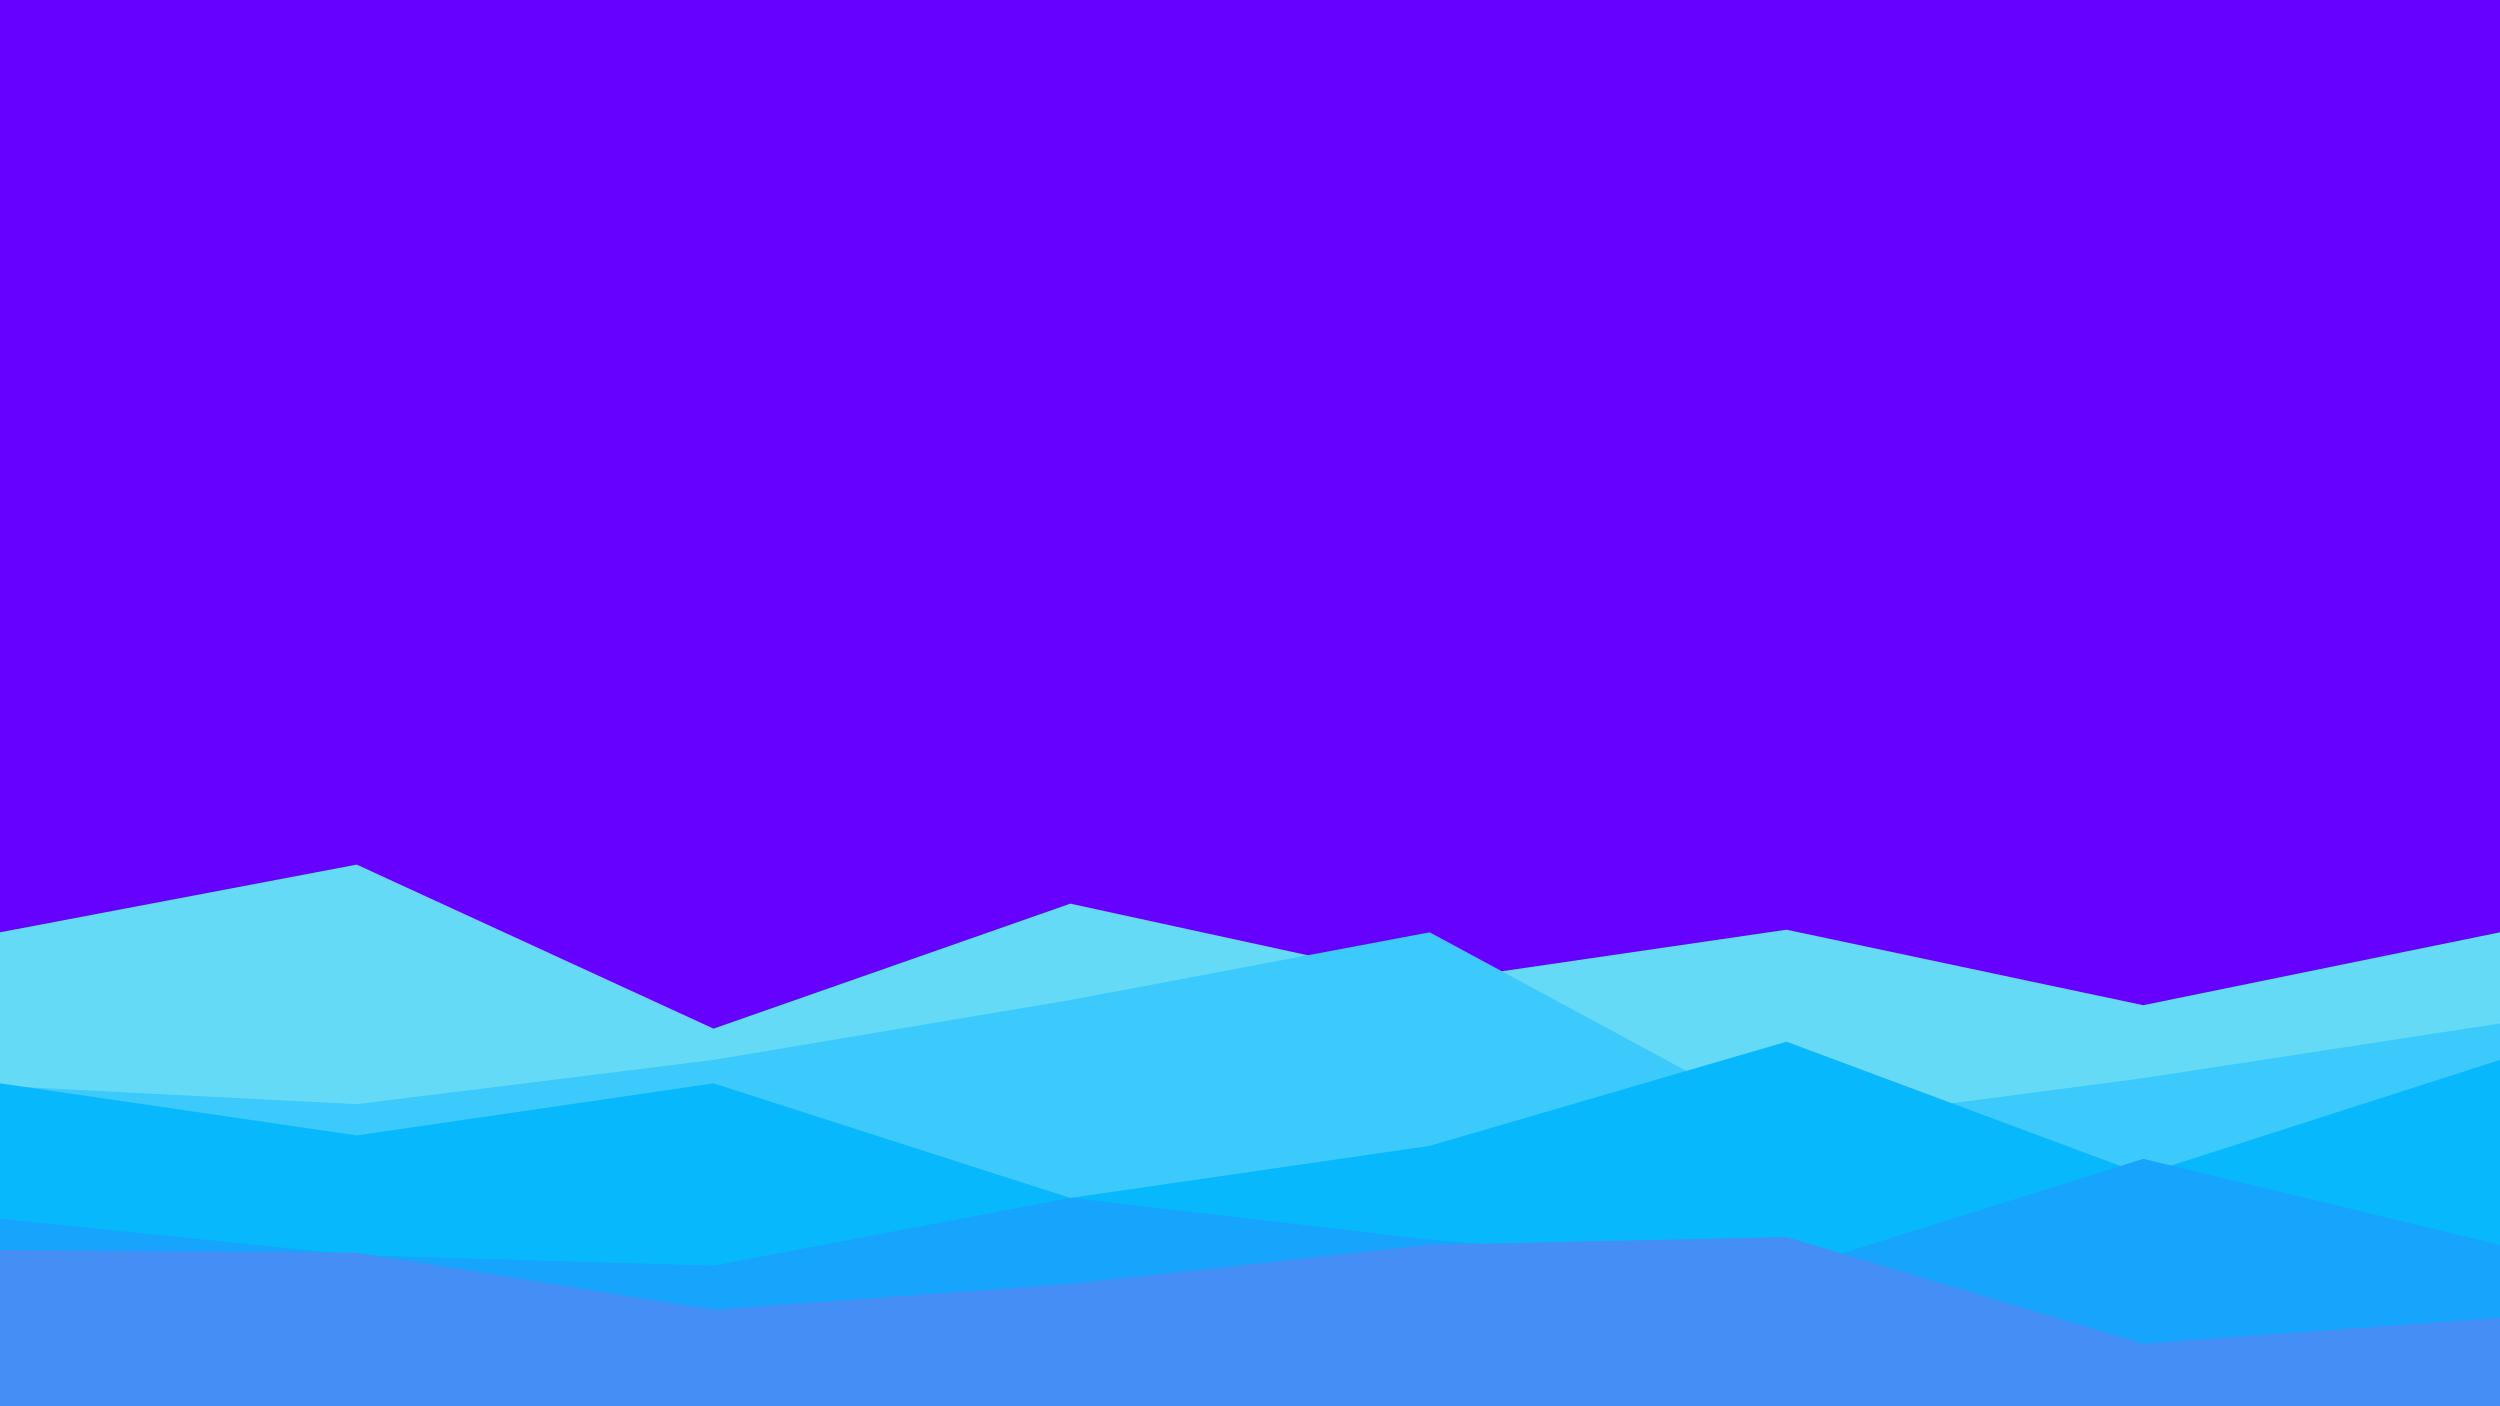 <svg id="visual" viewBox="0 0 960 540" width="960" height="540" xmlns="http://www.w3.org/2000/svg" xmlns:xlink="http://www.w3.org/1999/xlink" version="1.1">
    <rect x="0" y="0" width="960" height="540" fill="#6600FF">
    </rect>
    <path d="M0 358L137 332L274 395L411 347L549 377L686 357L823 386L960 358L960 541L823 541L686 541L549 541L411 541L274 541L137 541L0 541Z" fill="#65daf7">
    </path>
    <path d="M0 417L137 424L274 407L411 384L549 358L686 432L823 414L960 393L960 541L823 541L686 541L549 541L411 541L274 541L137 541L0 541Z" fill="#3bcafb">
    </path>
    <path d="M0 416L137 436L274 416L411 460L549 440L686 400L823 451L960 407L960 541L823 541L686 541L549 541L411 541L274 541L137 541L0 541Z" fill="#08b8fd">
    </path>
    <path d="M0 468L137 482L274 486L411 460L549 476L686 488L823 445L960 478L960 541L823 541L686 541L549 541L411 541L274 541L137 541L0 541Z" fill="#16a4fc">
    </path>
    <path d="M0 480L137 481L274 503L411 493L549 478L686 475L823 516L960 506L960 541L823 541L686 541L549 541L411 541L274 541L137 541L0 541Z" fill="#448ef6">
    </path>
    </svg>